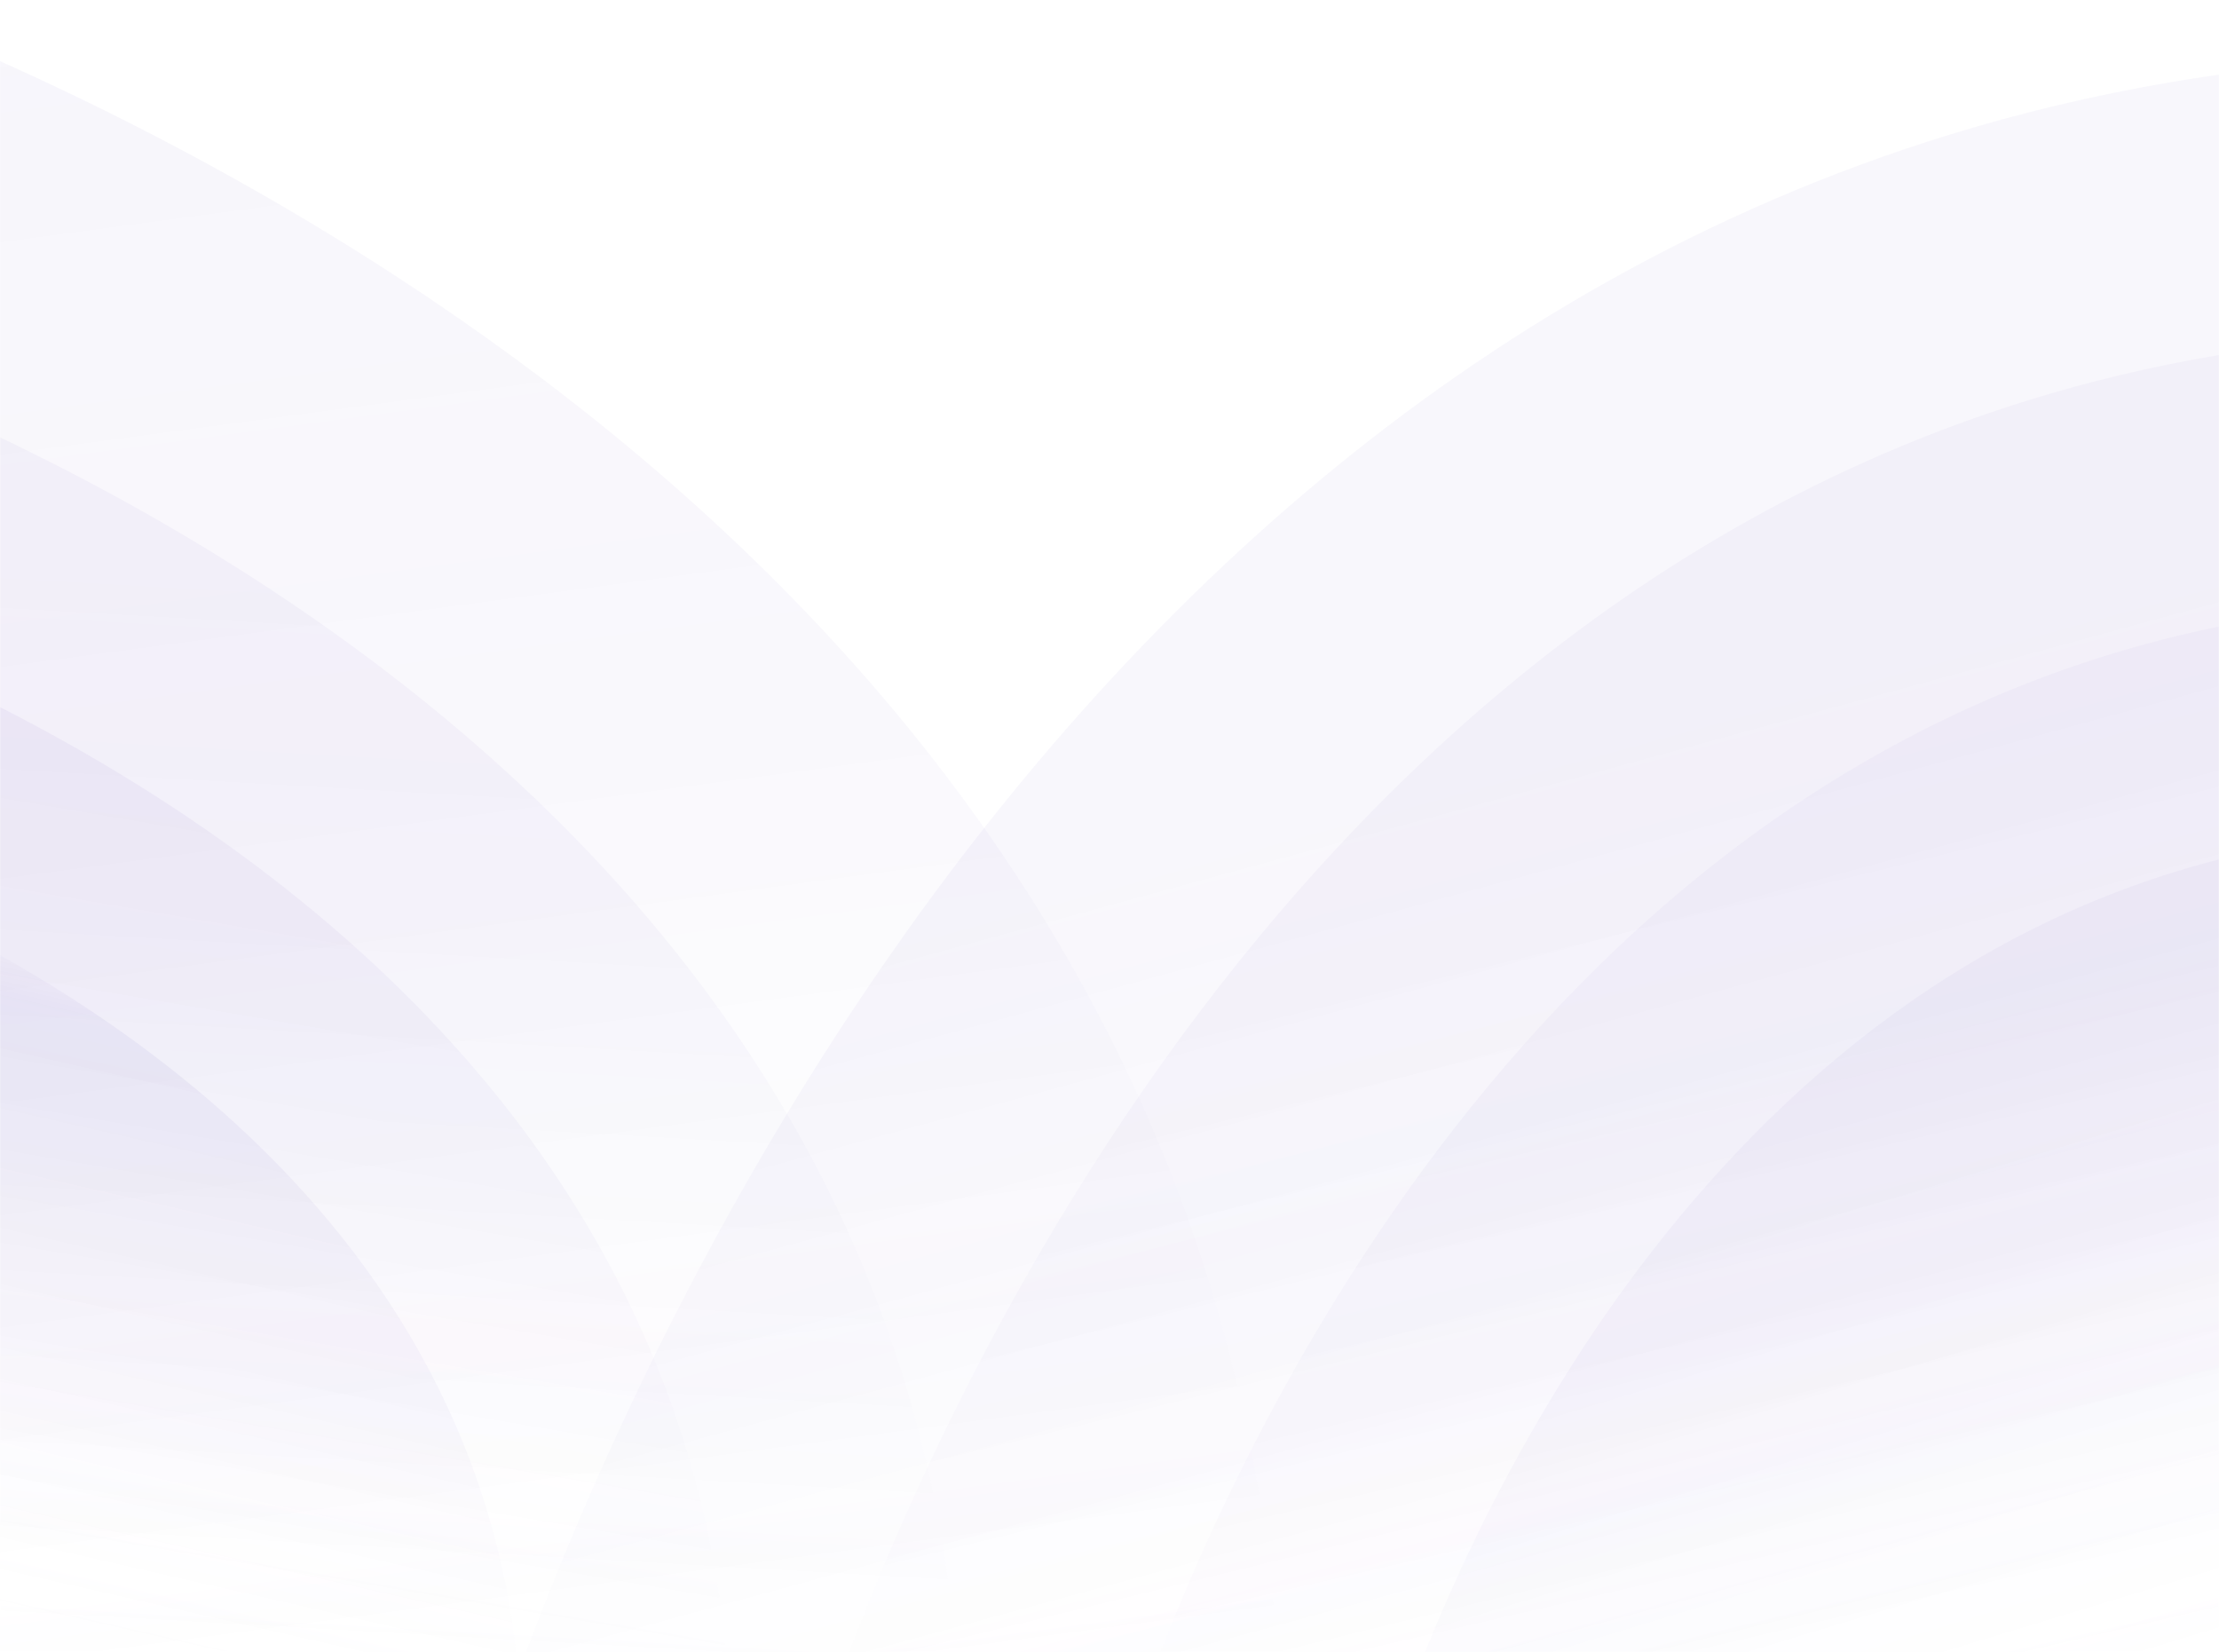 <svg width="1600" height="1191" viewBox="0 0 1600 1191" fill="none" xmlns="http://www.w3.org/2000/svg">
<mask id="mask0_2_15169" style="mask-type:alpha" maskUnits="userSpaceOnUse" x="0" y="0" width="1600" height="1191">
<rect width="1600" height="1191" fill="white"/>
</mask>
<g mask="url(#mask0_2_15169)">
<path opacity="0.45" d="M359.086 1247.08C413.356 1090.1 698.238 314.589 1405.94 97.039C1503.17 67.151 1620.63 44.029 1758 41.121V1247.08H359.086Z" fill="url(#paint0_linear_2_15169)" fill-opacity="0.15"/>
<path opacity="0.35" d="M591.836 1247.08C637.077 1116.16 874.56 469.383 1464.52 287.946C1545.57 263.019 1643.49 243.736 1758 241.311V1247.08H591.836Z" fill="url(#paint1_linear_2_15169)" fill-opacity="0.15"/>
<path opacity="0.35" d="M816.145 1247.08C852.684 1141.28 1044.49 618.582 1520.97 471.953C1586.43 451.809 1665.51 436.224 1758 434.265V1247.08H816.145Z" fill="url(#paint2_linear_2_15169)" fill-opacity="0.15"/>
<path opacity="0.45" d="M1006.69 1247.08C1035.83 1162.63 1188.83 745.401 1568.92 628.359C1621.14 612.279 1684.22 599.84 1758 598.275V1247.08H1006.69Z" fill="url(#paint3_linear_2_15169)" fill-opacity="0.15"/>
<path opacity="0.05" d="M-171.537 -24C-28.999 25.31 675.166 284.16 872.702 927.196C899.84 1015.54 920.835 1122.27 923.475 1247.08H-171.537V-24Z" fill="url(#paint4_linear_2_15169)"/>
<path opacity="0.2" d="M-171.537 244.93C-59.139 283.807 496.128 487.891 651.894 994.877C673.293 1064.53 689.849 1148.68 691.931 1247.08H-171.537V244.93Z" fill="url(#paint5_linear_2_15169)" fill-opacity="0.25"/>
<path opacity="0.25" d="M-171.537 436.677C-80.646 468.115 368.376 633.151 494.338 1043.13C511.643 1099.46 525.031 1167.5 526.714 1247.08H-171.537V436.677Z" fill="url(#paint6_linear_2_15169)" fill-opacity="0.25"/>
<path opacity="0.25" d="M-171.537 611.541C-100.268 636.196 251.815 765.621 350.582 1087.14C364.152 1131.31 374.649 1184.67 375.969 1247.08H-171.537V611.541Z" fill="url(#paint7_linear_2_15169)" fill-opacity="0.25"/>
</g>
<defs>
<linearGradient id="paint0_linear_2_15169" x1="986.788" y1="1247.08" x2="776.275" y2="476.967" gradientUnits="userSpaceOnUse">
<stop stop-color="white" stop-opacity="0"/>
<stop offset="0.452" stop-color="#5C3DB3" stop-opacity="0.35"/>
<stop offset="0.83" stop-color="#5C3DB3" stop-opacity="0.65"/>
</linearGradient>
<linearGradient id="paint1_linear_2_15169" x1="1097.13" y1="1247.08" x2="938.115" y2="600.478" gradientUnits="userSpaceOnUse">
<stop stop-color="white" stop-opacity="0"/>
<stop offset="0.452" stop-color="#5C3DB3" stop-opacity="0.35"/>
<stop offset="0.83" stop-color="#5C3DB3" stop-opacity="0.65"/>
</linearGradient>
<linearGradient id="paint2_linear_2_15169" x1="1215.92" y1="1275.42" x2="1087.87" y2="724.479" gradientUnits="userSpaceOnUse">
<stop stop-color="white" stop-opacity="0"/>
<stop offset="0.452" stop-color="#5C3DB3" stop-opacity="0.35"/>
<stop offset="0.83" stop-color="#5C3DB3" stop-opacity="0.65"/>
</linearGradient>
<linearGradient id="paint3_linear_2_15169" x1="1521.03" y1="1261.55" x2="1362.14" y2="739.009" gradientUnits="userSpaceOnUse">
<stop stop-color="white" stop-opacity="0"/>
<stop offset="0.452" stop-color="#5C3DB3" stop-opacity="0.35"/>
<stop offset="0.83" stop-color="#5C3DB3" stop-opacity="0.65"/>
</linearGradient>
<linearGradient id="paint4_linear_2_15169" x1="659.37" y1="1232.61" x2="458.04" y2="-262.789" gradientUnits="userSpaceOnUse">
<stop stop-color="#F0F0F1" stop-opacity="0"/>
<stop offset="0.452" stop-color="#5C3DB3" stop-opacity="0.667"/>
<stop offset="0.83" stop-color="#5C3DB3" stop-opacity="0.962"/>
<stop offset="0.928" stop-color="#5C3DB3" stop-opacity="0"/>
</linearGradient>
<linearGradient id="paint5_linear_2_15169" x1="473.049" y1="1218.74" x2="538.668" y2="67.647" gradientUnits="userSpaceOnUse">
<stop stop-color="#F0F0F1" stop-opacity="0"/>
<stop offset="0.452" stop-color="#5C3DB3" stop-opacity="0.667"/>
<stop offset="0.83" stop-color="#5C3DB3" stop-opacity="0.962"/>
<stop offset="0.928" stop-color="#5C3DB3" stop-opacity="0"/>
</linearGradient>
<linearGradient id="paint6_linear_2_15169" x1="110.055" y1="1132.52" x2="240.835" y2="366.117" gradientUnits="userSpaceOnUse">
<stop stop-color="#F0F0F1" stop-opacity="0"/>
<stop offset="0.452" stop-color="#5C3DB3" stop-opacity="0.667"/>
<stop offset="0.83" stop-color="#5C3DB3" stop-opacity="0.962"/>
<stop offset="0.928" stop-color="#5C3DB3" stop-opacity="0"/>
</linearGradient>
<linearGradient id="paint7_linear_2_15169" x1="-14.159" y1="1162.06" x2="102.238" y2="651.946" gradientUnits="userSpaceOnUse">
<stop stop-color="#F0F0F1" stop-opacity="0"/>
<stop offset="0.452" stop-color="#5C3DB3" stop-opacity="0.667"/>
<stop offset="0.83" stop-color="#5C3DB3" stop-opacity="0.962"/>
<stop offset="0.928" stop-color="#5C3DB3" stop-opacity="0"/>
</linearGradient>
</defs>
</svg>
